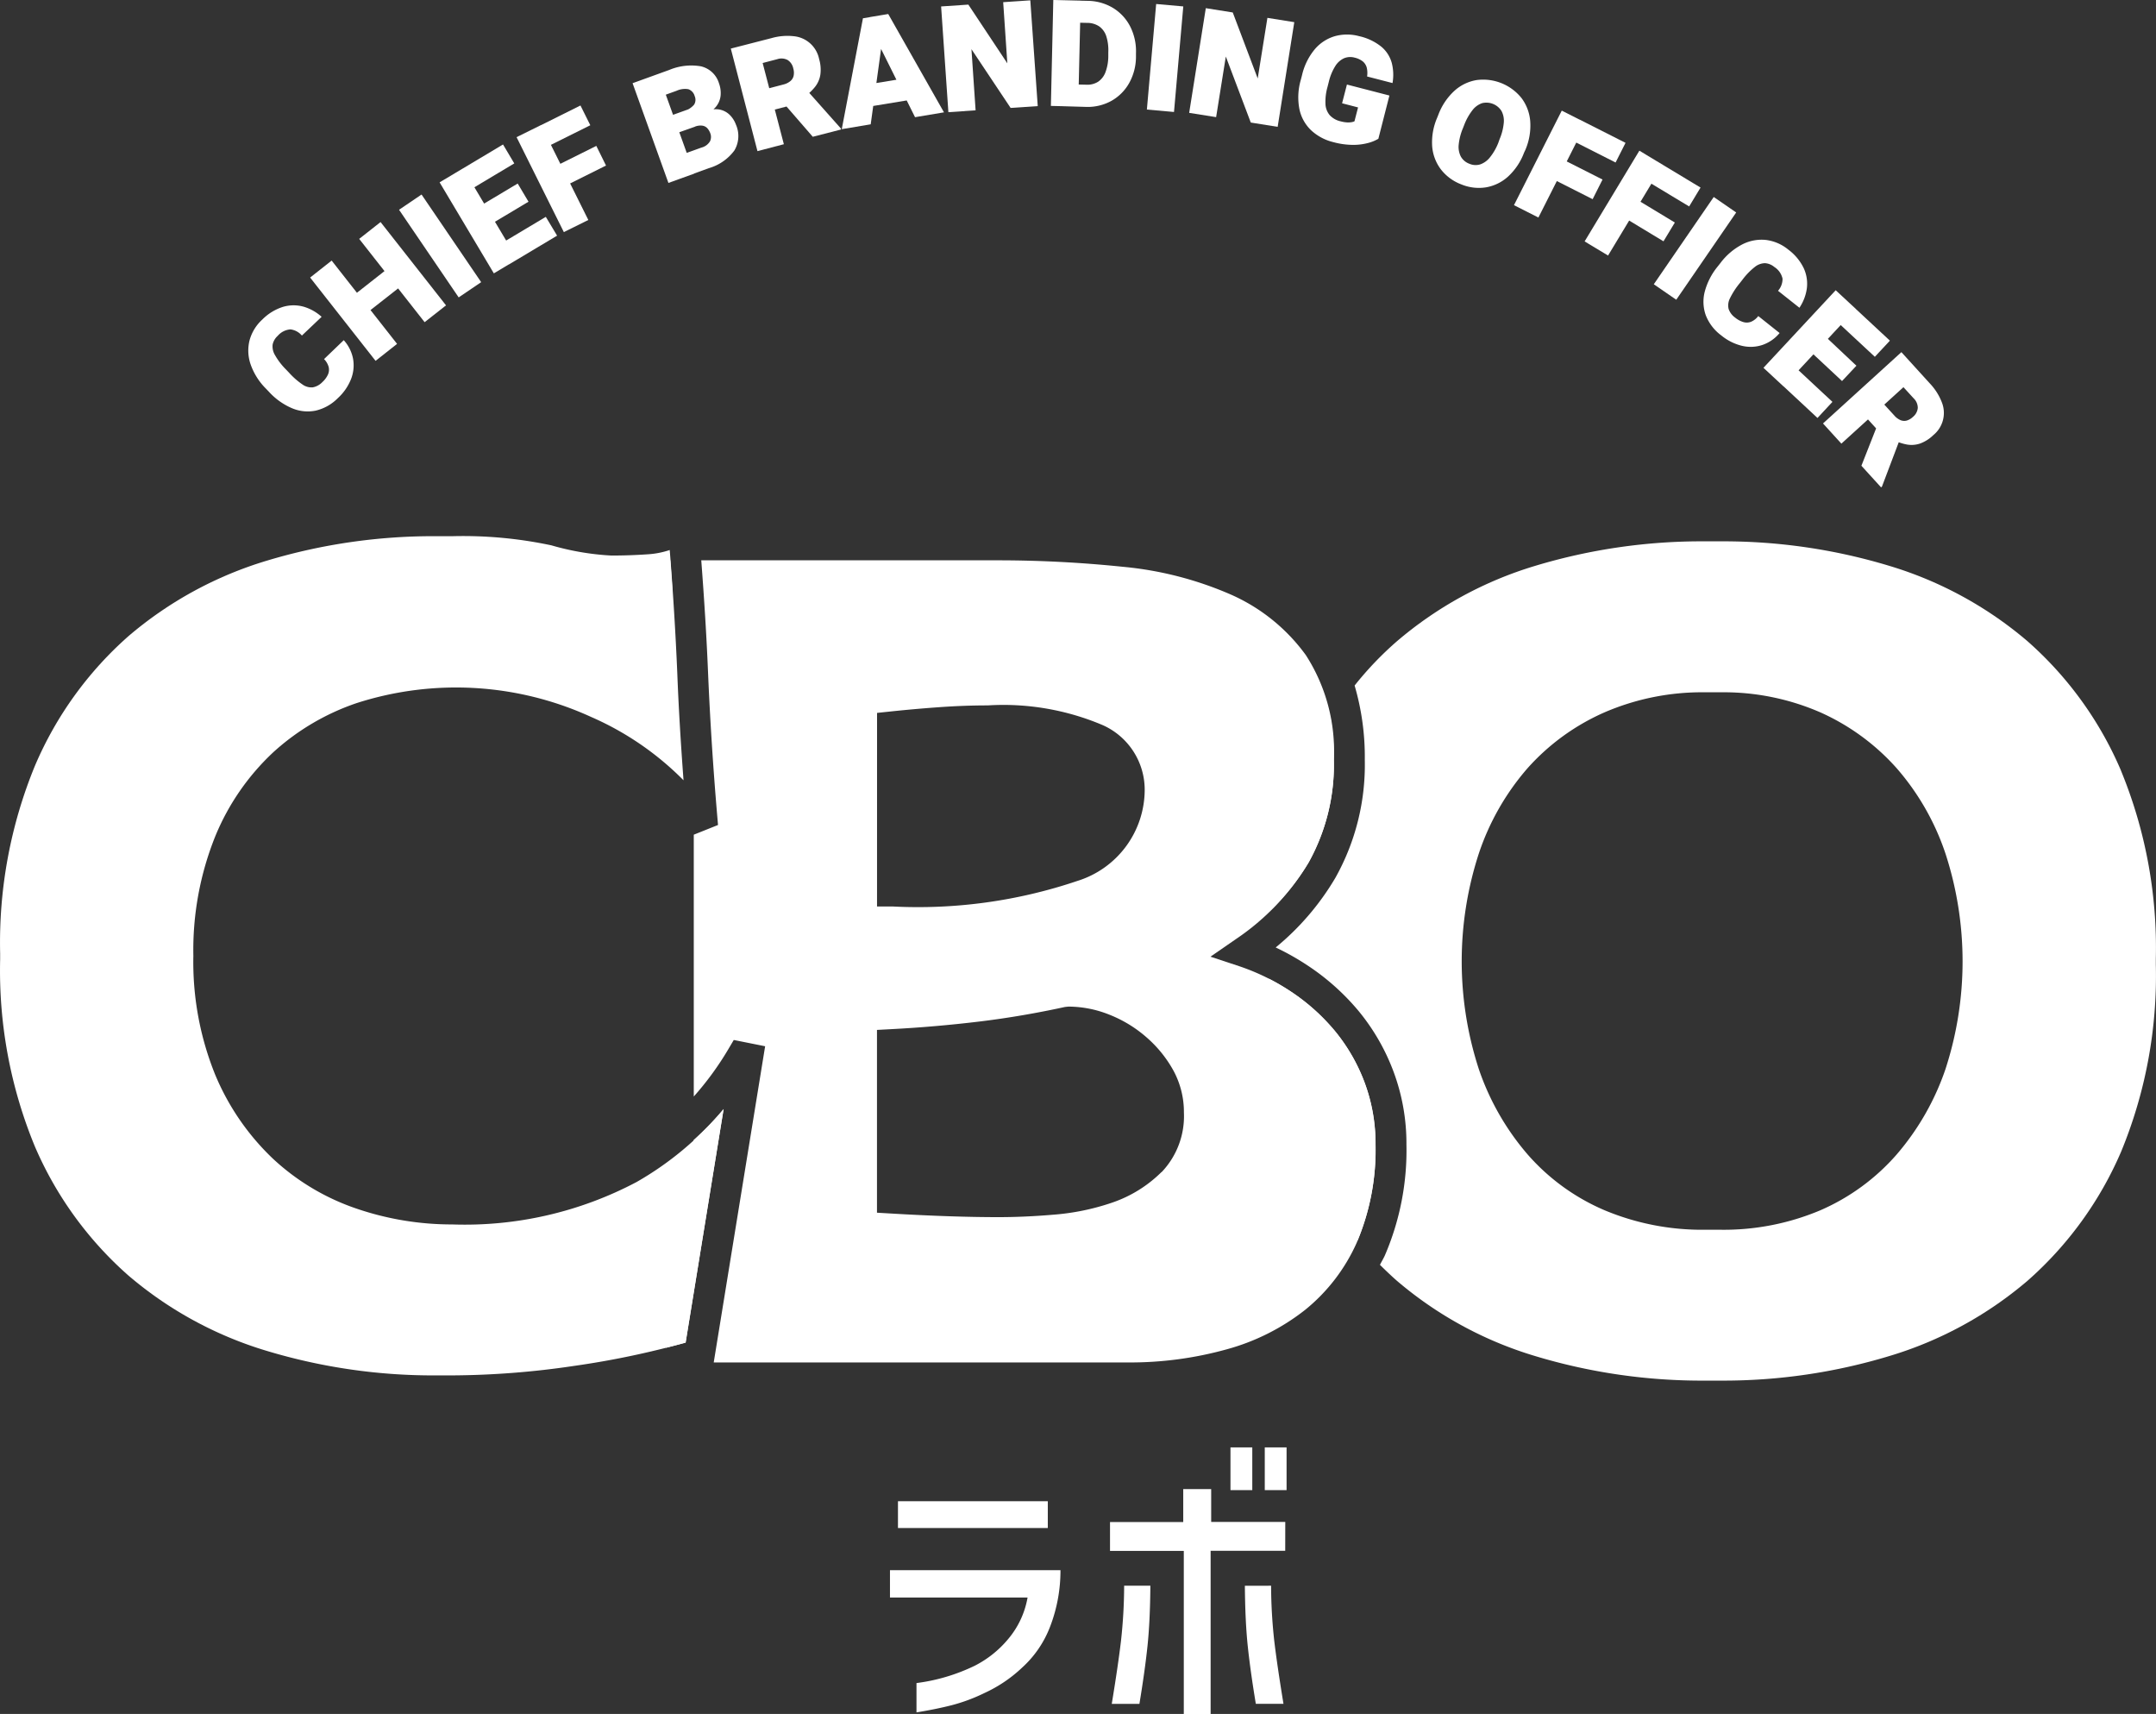 <svg xmlns="http://www.w3.org/2000/svg" width="88.956" height="70.7" viewBox="0 0 88.956 70.7">
  <rect x="0" y="0" width="88.956" height="70.7" fill="#333333" stroke="none"/>
  <g id="グループ_1159" data-name="グループ 1159" transform="translate(-737.989 -51)">
    <g id="グループ_1157" data-name="グループ 1157" transform="translate(737.989 51)">
      <g id="グループ_811" data-name="グループ 811" transform="translate(52.352 22.333)">
        <path id="パス_764" data-name="パス 764" d="M247.531,135.529a9.329,9.329,0,0,0,1.573-1.973,8.283,8.283,0,0,0,1.042-4.219,10.466,10.466,0,0,0-.132-1.682,16.706,16.706,0,0,0-1.126,2.125A17.7,17.7,0,0,0,247.531,135.529Z" transform="translate(-247.462 -120.314)" fill="#fff"/>
        <path id="パス_765" data-name="パス 765" d="M282.747,125.6a14.894,14.894,0,0,0-3.861-5.344,15.76,15.76,0,0,0-5.689-3.105,23.615,23.615,0,0,0-6.971-1.015h-.645a23.783,23.783,0,0,0-7.021,1.015,15.761,15.761,0,0,0-5.689,3.105,13.764,13.764,0,0,0-1.748,1.828,10.468,10.468,0,0,1,.42,3.073,9.53,9.53,0,0,1-1.215,4.861,10.825,10.825,0,0,1-2.461,2.871,10.567,10.567,0,0,1,1.356.769,9.65,9.65,0,0,1,2.075,1.865,8.716,8.716,0,0,1,1.431,2.489,8.469,8.469,0,0,1,.532,3,10.959,10.959,0,0,1-.892,4.585c-.062.134-.136.255-.2.383.228.227.462.45.7.659a15.725,15.725,0,0,0,5.689,3.1,23.775,23.775,0,0,0,7.021,1.017h.646a23.614,23.614,0,0,0,6.972-1.017,15.733,15.733,0,0,0,5.688-3.1,14.94,14.94,0,0,0,3.861-5.32,18.988,18.988,0,0,0,1.435-7.721v-.249a19.175,19.175,0,0,0-1.435-7.747ZM275.5,137.912a10.644,10.644,0,0,1-2.011,3.515,8.856,8.856,0,0,1-3.157,2.306,10.238,10.238,0,0,1-4.108.8h-.648a10.42,10.42,0,0,1-4.129-.8,8.791,8.791,0,0,1-3.187-2.308,10.629,10.629,0,0,1-2.011-3.515,14.355,14.355,0,0,1,0-8.9,10.339,10.339,0,0,1,2.015-3.522,9.215,9.215,0,0,1,3.176-2.3,10.154,10.154,0,0,1,4.136-.825h.646a9.987,9.987,0,0,1,4.115.827,9.285,9.285,0,0,1,3.147,2.3,10.345,10.345,0,0,1,2.016,3.522,14.35,14.35,0,0,1,0,8.9Z" transform="translate(-247.584 -116.139)" fill="#fff"/>
        <path id="パス_766" data-name="パス 766" d="M250.156,146.6a8.391,8.391,0,0,0-1.8-1.618,9.447,9.447,0,0,0-.931-.544,18.593,18.593,0,0,0,1.424,7.142,15.819,15.819,0,0,0,2.238,3.652,9.765,9.765,0,0,0,.741-3.959,7.2,7.2,0,0,0-.45-2.548A7.456,7.456,0,0,0,250.156,146.6Z" transform="translate(-247.424 -126.4)" fill="#fff"/>
      </g>
      <path id="パス_767" data-name="パス 767" d="M195.154,139.433a13.2,13.2,0,0,1-3.594,3.007,15.161,15.161,0,0,1-7.6,1.748,12.182,12.182,0,0,1-3.961-.656,9.548,9.548,0,0,1-3.434-2.051,10.161,10.161,0,0,1-2.389-3.471,12.382,12.382,0,0,1-.9-4.9,12.572,12.572,0,0,1,.9-4.924,9.867,9.867,0,0,1,2.4-3.478A9.763,9.763,0,0,1,180,122.687a13.388,13.388,0,0,1,9.685.566,12.247,12.247,0,0,1,3.815,2.613c-.109-1.468-.2-2.937-.256-4.387-.07-1.685-.178-3.4-.313-5.111a3.488,3.488,0,0,1-.9.176c-.486.034-.994.052-1.51.052a10.921,10.921,0,0,1-2.469-.42,17.5,17.5,0,0,0-4.094-.378h-.646a23.791,23.791,0,0,0-7.022,1.015,15.764,15.764,0,0,0-5.688,3.105,14.914,14.914,0,0,0-3.86,5.344,19.174,19.174,0,0,0-1.438,7.747v.248a19.011,19.011,0,0,0,1.436,7.722,14.955,14.955,0,0,0,3.861,5.32,15.734,15.734,0,0,0,5.688,3.1,23.784,23.784,0,0,0,7.022,1.016h.646a35.244,35.244,0,0,0,5.029-.392,35.886,35.886,0,0,0,4.6-.962Z" transform="translate(-165.298 -93.68)" fill="#fff"/>
      <g id="グループ_812" data-name="グループ 812" transform="translate(27.171 23.108)">
        <path id="パス_768" data-name="パス 768" d="M209.54,154.151a47.4,47.4,0,0,1-.364,5.664,10.145,10.145,0,0,1-.78,2.907c.275-.07.55-.14.816-.215l1.566-9.634A13.156,13.156,0,0,1,209.54,154.151Z" transform="translate(-208.094 -130.232)" fill="#fff"/>
        <path id="パス_769" data-name="パス 769" d="M237.881,138.907a7.456,7.456,0,0,0-1.22-2.125,8.391,8.391,0,0,0-1.8-1.618,8.985,8.985,0,0,0-2.131-1.055l-1.209-.4,1.049-.724a9.97,9.97,0,0,0,3-3.159,8.283,8.283,0,0,0,1.042-4.219,7.306,7.306,0,0,0-1.156-4.339,7.616,7.616,0,0,0-3.083-2.492,14.475,14.475,0,0,0-4.466-1.15,50.124,50.124,0,0,0-5.137-.267H210.512c.118,1.552.217,3.1.28,4.632.081,1.917.206,3.874.371,5.816l.04.47-1,.4v10.8a12.465,12.465,0,0,0,1.42-1.943l.23-.389,1.294.259-2.121,13.043h17.093a14.889,14.889,0,0,0,4.071-.541,9.11,9.11,0,0,0,3.236-1.627,7.486,7.486,0,0,0,2.126-2.763,9.692,9.692,0,0,0,.776-4.056A7.2,7.2,0,0,0,237.881,138.907Zm-20.116-15.254.571-.06q.942-.1,1.958-.173c.68-.05,1.364-.076,2.035-.076a10.484,10.484,0,0,1,4.739.81,2.917,2.917,0,0,1,1.74,2.675,3.945,3.945,0,0,1-2.771,3.753,20.54,20.54,0,0,1-7.635,1.056h-.638ZM229.5,142.594a5.325,5.325,0,0,1-2.032,1.259,9.8,9.8,0,0,1-2.442.5c-.82.07-1.581.1-2.259.1-1.259,0-2.74-.05-4.405-.148l-.6-.035v-7.54l.6-.032c1.223-.064,2.447-.171,3.636-.315s2.378-.35,3.522-.6l.14-.015a4.582,4.582,0,0,1,1.71.341,5.236,5.236,0,0,1,1.508.922,5.044,5.044,0,0,1,1.1,1.348,3.58,3.58,0,0,1,.448,1.757,3.343,3.343,0,0,1-.923,2.463Z" transform="translate(-208.749 -117.354)" fill="#fff"/>
        <path id="パス_770" data-name="パス 770" d="M208.5,118.656c-.029-.434-.059-.867-.092-1.3h-.489a6.746,6.746,0,0,1,.581,1.3Z" transform="translate(-207.922 -117.354)" fill="#fff"/>
      </g>
      <g id="グループ_779" data-name="グループ 779" transform="translate(10.243 0)">
        <g id="グループ_740" data-name="グループ 740" transform="translate(0)">
          <g id="パス_717" data-name="パス 717" transform="translate(0 12.596)">
            <g id="グループ_817" data-name="グループ 817" transform="translate(0 0)">
              <path id="パス_775" data-name="パス 775" d="M185.306,102.3a1.589,1.589,0,0,1,.383.761,1.549,1.549,0,0,1-.079.835,2.127,2.127,0,0,1-.553.8,1.883,1.883,0,0,1-.909.51,1.654,1.654,0,0,1-.979-.1,2.748,2.748,0,0,1-.956-.684l-.122-.127a2.657,2.657,0,0,1-.629-1,1.743,1.743,0,0,1-.043-.986,1.8,1.8,0,0,1,.529-.862,2.077,2.077,0,0,1,.855-.522,1.534,1.534,0,0,1,.839-.008,1.888,1.888,0,0,1,.751.42l-.814.773a.74.74,0,0,0-.472-.255.769.769,0,0,0-.525.266.666.666,0,0,0-.21.36.691.691,0,0,0,.1.44,2.741,2.741,0,0,0,.446.583l.127.133a3.122,3.122,0,0,0,.555.489.637.637,0,0,0,.429.12.739.739,0,0,0,.393-.215.973.973,0,0,0,.231-.31.489.489,0,0,0,.031-.315.74.74,0,0,0-.191-.325Z" transform="translate(-181.366 -100.864)" fill="#fff"/>
            </g>
          </g>
          <g id="パス_718" data-name="パス 718" transform="translate(2.55 9.162)">
            <g id="グループ_818" data-name="グループ 818" transform="translate(0 0)">
              <path id="パス_776" data-name="パス 776" d="M188.956,100.5l-.887.7-2.7-3.436.888-.7Zm.33-2.513-1.722,1.35L187,98.627l1.721-1.352Zm1.69.924-.883.694-2.7-3.436.882-.694Z" transform="translate(-185.366 -95.477)" fill="#fff"/>
            </g>
          </g>
          <g id="パス_719" data-name="パス 719" transform="translate(6.222 8.024)">
            <g id="グループ_819" data-name="グループ 819">
              <path id="パス_777" data-name="パス 777" d="M194.515,97.306l-.928.629-2.46-3.615.928-.629Z" transform="translate(-191.127 -93.691)" fill="#fff"/>
            </g>
          </g>
          <g id="パス_720" data-name="パス 720" transform="translate(7.895 5.96)">
            <g id="グループ_820" data-name="グループ 820" transform="translate(0 0)">
              <path id="パス_778" data-name="パス 778" d="M196.958,95.191l-.97.579-2.238-3.754.97-.579Zm-.127-3.956-1.989,1.189-.466-.781,1.991-1.189Zm.587,1.58-1.727,1.031-.446-.75,1.727-1.031Zm1.18,1.4L196.614,95.4l-.464-.778,1.982-1.183Z" transform="translate(-193.75 -90.454)" fill="#fff"/>
            </g>
          </g>
          <g id="パス_721" data-name="パス 721" transform="translate(11.07 4.351)">
            <g id="グループ_821" data-name="グループ 821" transform="translate(0)">
              <path id="パス_779" data-name="パス 779" d="M201.692,92.653l-1.01.5-1.95-3.916,1.01-.5Zm.082-3.908-1.908.95-.406-.814,1.908-.951Zm.648,1.663-1.763.878-.4-.811,1.763-.878Z" transform="translate(-198.731 -87.93)" fill="#fff"/>
            </g>
          </g>
          <g id="パス_722" data-name="パス 722" transform="translate(15.858 2.697)">
            <g id="グループ_822" data-name="グループ 822" transform="translate(0 0)">
              <path id="パス_780" data-name="パス 780" d="M207.772,88.234l-.263-.712.845-.3a.851.851,0,0,0,.427-.267.376.376,0,0,0,.025-.35.414.414,0,0,0-.26-.287.832.832,0,0,0-.486.064l-.446.161,1.171,3.258-1.063.383-1.479-4.114,1.508-.545a2.346,2.346,0,0,1,1.313-.151,1.02,1.02,0,0,1,.746.706,1.158,1.158,0,0,1,.064.515.866.866,0,0,1-.233.494,1.551,1.551,0,0,1-.653.388l-.173.388Zm.356,1.8.055-.984.9-.324a.575.575,0,0,0,.356-.262.412.412,0,0,0,.015-.315.629.629,0,0,0-.134-.229.35.35,0,0,0-.21-.1.622.622,0,0,0-.3.044l-.848.3-.252-.717,1-.359.354.2a1.329,1.329,0,0,1,.708-.14.818.818,0,0,1,.472.222,1.1,1.1,0,0,1,.264.41,1.164,1.164,0,0,1-.064,1.064,2,2,0,0,1-1.062.733Z" transform="translate(-206.244 -85.335)" fill="#fff"/>
            </g>
          </g>
          <g id="パス_723" data-name="パス 723" transform="translate(19.907 1.48)">
            <g id="グループ_823" data-name="グループ 823" transform="translate(0 0)">
              <path id="パス_781" data-name="パス 781" d="M214.285,83.516a2.373,2.373,0,0,1,.9-.077,1.18,1.18,0,0,1,1.055.94,1.546,1.546,0,0,1,.051.652,1.081,1.081,0,0,1-.206.482,2.06,2.06,0,0,1-.4.388l-.3.311-1.38.36-.236-.879,1-.262a.717.717,0,0,0,.286-.14.4.4,0,0,0,.134-.22.624.624,0,0,0-.014-.3.538.538,0,0,0-.234-.35.547.547,0,0,0-.43-.033l-.6.157.875,3.35-1.089.285-1.1-4.23Zm.29,2.454,1.154-.31,1.406,1.582.012.046-1.168.3Z" transform="translate(-212.594 -83.426)" fill="#fff"/>
            </g>
          </g>
          <g id="パス_724" data-name="パス 724" transform="translate(24.488 0.577)">
            <g id="グループ_824" data-name="グループ 824" transform="translate(0 0)">
              <path id="パス_782" data-name="パス 782" d="M220.974,86.56l-1.194.2.874-4.574.753-.124.04,1.062Zm1.7-1.02-2.213.364-.148-.9,2.213-.364Zm-1.42-2.387-.319-1.016.762-.127,2.3,4.056-1.194.2Z" transform="translate(-219.78 -82.009)" fill="#fff"/>
            </g>
          </g>
          <g id="パス_725" data-name="パス 725" transform="translate(28.589 0.013)">
            <g id="グループ_825" data-name="グループ 825" transform="translate(0 0)">
              <path id="パス_783" data-name="パス 783" d="M230.2,85.487l-1.119.076-1.616-2.423.171,2.522-1.123.076-.3-4.361,1.124-.076,1.608,2.422-.171-2.522,1.119-.076Z" transform="translate(-226.215 -81.124)" fill="#fff"/>
            </g>
          </g>
          <g id="パス_726" data-name="パス 726" transform="translate(33.116)">
            <g id="グループ_826" data-name="グループ 826">
              <path id="パス_784" data-name="パス 784" d="M234.444,85.5l-1.128-.027.1-4.37,1.129.027Zm-.65-.015.027-.909.956.022a.834.834,0,0,0,.484-.12.817.817,0,0,0,.306-.392,1.91,1.91,0,0,0,.118-.671l0-.153a1.894,1.894,0,0,0-.085-.67.8.8,0,0,0-.291-.4.885.885,0,0,0-.494-.144l-.964-.022.022-.909.964.022a2.062,2.062,0,0,1,1.055.3,1.917,1.917,0,0,1,.7.765,2.249,2.249,0,0,1,.235,1.1l0,.148a2.237,2.237,0,0,1-.287,1.089,1.916,1.916,0,0,1-.736.729,2.028,2.028,0,0,1-1.055.243Z" transform="translate(-233.316 -81.104)" fill="#fff"/>
            </g>
          </g>
          <g id="パス_727" data-name="パス 727" transform="translate(37.077 0.166)">
            <g id="グループ_827" data-name="グループ 827" transform="translate(0 0)">
              <path id="パス_785" data-name="パス 785" d="M240.65,85.818l-1.119-.1.383-4.354,1.119.1Z" transform="translate(-239.531 -81.365)" fill="#fff"/>
            </g>
          </g>
          <g id="パス_728" data-name="パス 728" transform="translate(38.826 0.334)">
            <g id="グループ_828" data-name="グループ 828" transform="translate(0 0)">
              <path id="パス_786" data-name="パス 786" d="M245.92,86.526l-1.109-.177-1.03-2.723-.4,2.5-1.112-.177.686-4.318,1.112.177,1.03,2.723.4-2.5,1.109.177Z" transform="translate(-242.273 -81.628)" fill="#fff"/>
            </g>
          </g>
          <g id="パス_729" data-name="パス 729" transform="translate(43.324 1.428)">
            <g id="グループ_829" data-name="グループ 829" transform="translate(0 0)">
              <path id="パス_787" data-name="パス 787" d="M252.635,87.64a1.615,1.615,0,0,1-.406.169,2.378,2.378,0,0,1-.624.083,3.129,3.129,0,0,1-.824-.112,2.048,2.048,0,0,1-.931-.5,1.678,1.678,0,0,1-.475-.874,2.568,2.568,0,0,1,.059-1.193l.05-.191a2.575,2.575,0,0,1,.529-1.076,1.719,1.719,0,0,1,.829-.538,1.892,1.892,0,0,1,1,0,2.224,2.224,0,0,1,.92.438,1.334,1.334,0,0,1,.426.667,1.964,1.964,0,0,1,.031.829l-1.049-.271a.956.956,0,0,0-.014-.364.5.5,0,0,0-.161-.255.849.849,0,0,0-.341-.159.668.668,0,0,0-.433.025.839.839,0,0,0-.364.325,2.164,2.164,0,0,0-.269.658l-.051.2a2.237,2.237,0,0,0-.085.7.769.769,0,0,0,.176.466.877.877,0,0,0,.455.255,1.286,1.286,0,0,0,.255.043.834.834,0,0,0,.187-.009.472.472,0,0,0,.124-.036l.148-.573-.659-.171.2-.773,1.753.453Z" transform="translate(-249.331 -83.344)" fill="#fff"/>
            </g>
          </g>
          <g id="パス_730" data-name="パス 730" transform="translate(48.843 3.285)">
            <g id="グループ_830" data-name="グループ 830" transform="translate(0 0)">
              <path id="パス_788" data-name="パス 788" d="M261.784,89.271a2.552,2.552,0,0,1-.665.99,1.807,1.807,0,0,1-.914.441,1.894,1.894,0,0,1-1.02-.127,1.918,1.918,0,0,1-.835-.619,1.8,1.8,0,0,1-.357-.952,2.545,2.545,0,0,1,.206-1.175l.048-.12a2.561,2.561,0,0,1,.664-.99,1.8,1.8,0,0,1,.914-.443,2.028,2.028,0,0,1,1.858.747,1.831,1.831,0,0,1,.356.956,2.536,2.536,0,0,1-.2,1.175Zm-1.011-.552a2.248,2.248,0,0,0,.174-.678.859.859,0,0,0-.093-.489.738.738,0,0,0-.8-.324.848.848,0,0,0-.4.292,2.36,2.36,0,0,0-.34.61l-.05.127a2.328,2.328,0,0,0-.175.671.879.879,0,0,0,.085.5.666.666,0,0,0,.354.3.648.648,0,0,0,.451.025.888.888,0,0,0,.406-.3,2.273,2.273,0,0,0,.341-.6Z" transform="translate(-257.988 -86.258)" fill="#fff"/>
            </g>
          </g>
          <g id="パス_731" data-name="パス 731" transform="translate(52.226 4.561)">
            <g id="グループ_831" data-name="グループ 831" transform="translate(0)">
              <path id="パス_789" data-name="パス 789" d="M264.3,92.671l-1.008-.51,1.972-3.9,1.007.51Zm2.238-.757-1.758-.889.409-.81,1.757.889Zm.947-1.513-1.9-.962.41-.811,1.9.962Z" transform="translate(-263.295 -88.259)" fill="#fff"/>
            </g>
          </g>
          <g id="パス_732" data-name="パス 732" transform="translate(55.138 6.215)">
            <g id="グループ_832" data-name="グループ 832" transform="translate(0 0)">
              <path id="パス_790" data-name="パス 790" d="M268.831,95.18l-.967-.583,2.259-3.743.966.584Zm2.287-.587-1.687-1.02.469-.775,1.687,1.02Zm1.059-1.438-1.825-1.1.47-.779,1.825,1.1Z" transform="translate(-267.864 -90.854)" fill="#fff"/>
            </g>
          </g>
          <g id="パス_733" data-name="パス 733" transform="translate(57.992 8.121)">
            <g id="グループ_833" data-name="グループ 833">
              <path id="パス_791" data-name="パス 791" d="M273.268,98.088l-.927-.638,2.473-3.6.927.638Z" transform="translate(-272.341 -93.845)" fill="#fff"/>
            </g>
          </g>
          <g id="パス_734" data-name="パス 734" transform="translate(60.046 9.89)">
            <g id="グループ_834" data-name="グループ 834" transform="translate(0 0)">
              <path id="パス_792" data-name="パス 792" d="M278.7,100.467a1.586,1.586,0,0,1-.7.489,1.538,1.538,0,0,1-.839.042,2.129,2.129,0,0,1-.868-.432,1.884,1.884,0,0,1-.638-.829,1.66,1.66,0,0,1-.043-.979,2.756,2.756,0,0,1,.539-1.042l.11-.14a2.668,2.668,0,0,1,.9-.765,1.741,1.741,0,0,1,.969-.184,1.8,1.8,0,0,1,.929.4,2.08,2.08,0,0,1,.638.769,1.531,1.531,0,0,1,.127.829,1.893,1.893,0,0,1-.306.8l-.883-.7a.738.738,0,0,0,.186-.5.761.761,0,0,0-.339-.482.664.664,0,0,0-.386-.157.69.69,0,0,0-.42.157,2.789,2.789,0,0,0-.51.527l-.113.144a3.15,3.15,0,0,0-.4.618.64.64,0,0,0-.057.442.734.734,0,0,0,.27.358.969.969,0,0,0,.341.184.489.489,0,0,0,.319-.015.733.733,0,0,0,.294-.234Z" transform="translate(-275.563 -96.62)" fill="#fff"/>
            </g>
          </g>
          <g id="パス_735" data-name="パス 735" transform="translate(62.517 11.973)">
            <g id="グループ_835" data-name="グループ 835" transform="translate(0 0)">
              <path id="パス_793" data-name="パス 793" d="M280.269,103.855l-.829-.769,2.98-3.2.829.769Zm1.4,1.3-1.689-1.574.617-.664,1.689,1.574Zm1.013-1.523-1.469-1.371.6-.638L283.275,103Zm1.354-1-1.7-1.58.621-.666,1.7,1.58Z" transform="translate(-279.44 -99.887)" fill="#fff"/>
            </g>
          </g>
          <g id="パス_736" data-name="パス 736" transform="translate(64.968 14.528)">
            <g id="グループ_836" data-name="グループ 836" transform="translate(0 0)">
              <path id="パス_794" data-name="パス 794" d="M287.7,105.185a2.36,2.36,0,0,1,.486.759,1.18,1.18,0,0,1-.343,1.371,1.55,1.55,0,0,1-.554.35,1.1,1.1,0,0,1-.522.041,2.056,2.056,0,0,1-.528-.171l-.415-.122-.96-1.055.669-.616.7.765a.71.71,0,0,0,.255.191.4.4,0,0,0,.255.018.639.639,0,0,0,.258-.152.54.54,0,0,0,.2-.367.547.547,0,0,0-.171-.4l-.42-.459-2.561,2.329-.758-.833,3.234-2.941Zm-2.04,1.4.811.878-.748,1.976-.036.032-.812-.892Z" transform="translate(-283.285 -103.895)" fill="#fff"/>
            </g>
          </g>
        </g>
      </g>
    </g>
    <path id="パス_979" data-name="パス 979" d="M1.83-12.4H8.012v1.106H1.83ZM1.5-8.426V-9.556H8.535a6.433,6.433,0,0,1-.42,2.308,4.385,4.385,0,0,1-1.161,1.71A5.719,5.719,0,0,1,5.4-4.489a7.217,7.217,0,0,1-1.338.5q-.648.166-1.468.3v-1.21a7.745,7.745,0,0,0,2.4-.713A4.36,4.36,0,0,0,6.377-6.715a3.613,3.613,0,0,0,.8-1.712ZM15.549-14.62h.9v1.762h-.9Zm1.415,0h.9v1.762h-.9Zm.844,4.266H14.73v6.731H13.623v-6.728H10.579v-1.189H13.6V-12.9h1.153v1.355h3.057ZM12.244-8.914q-.012,1.474-.119,2.491T11.792-4.04H10.651q.262-1.593.38-2.592a21.161,21.161,0,0,0,.131-2.282Zm4.981,0a21.161,21.161,0,0,0,.131,2.28q.119,1,.38,2.592H16.595q-.226-1.364-.333-2.382t-.119-2.489Z" transform="translate(773.209 125.325)" fill="#fff"/>
  </g>
</svg>
